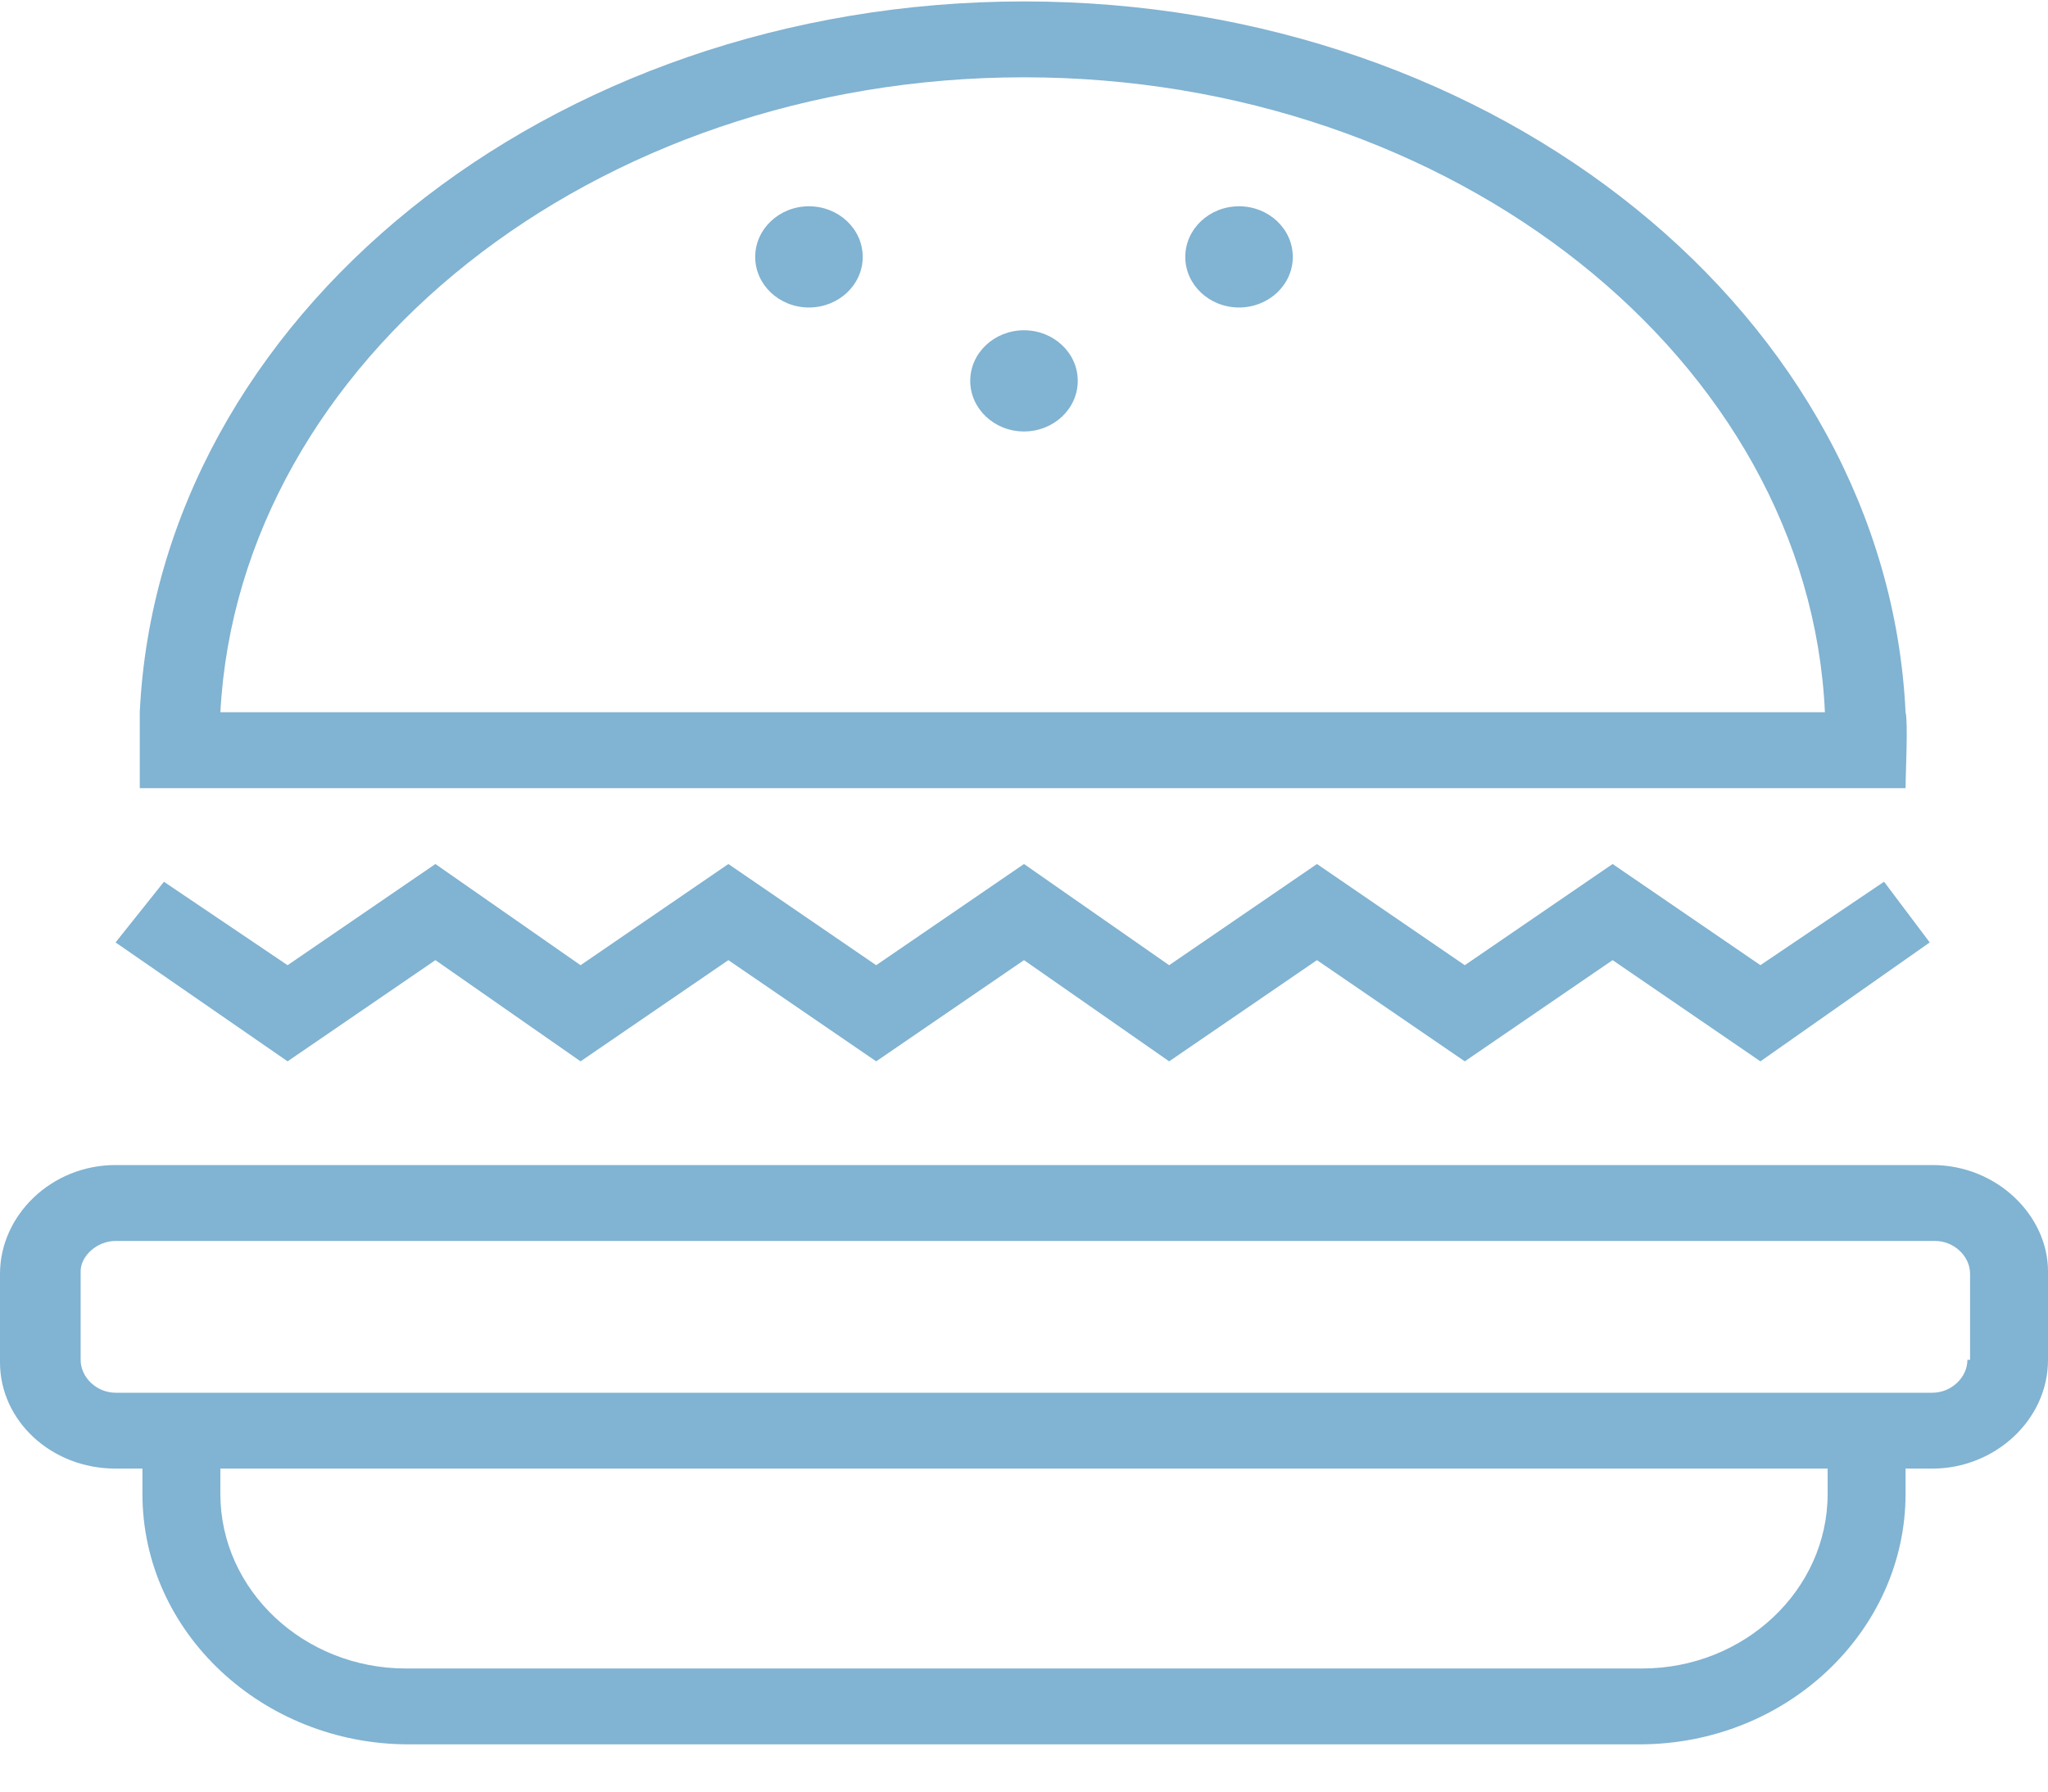 <svg width="40" height="35" fill="none" xmlns="http://www.w3.org/2000/svg"><path d="M37.743 22.76H2.257C.997 22.76 0 23.748 0 24.885v1.73c0 1.136.997 2.075 2.257 2.075h.525v.495c0 2.718 2.362 4.892 5.197 4.892h24.042c2.887 0 5.197-2.224 5.197-4.892v-.495h.525c1.207 0 2.257-.939 2.257-2.125v-1.73c0-1.087-.997-2.075-2.257-2.075zm-2.047 6.425c0 1.878-1.628 3.41-3.622 3.41H7.927c-1.995 0-3.623-1.532-3.623-3.41v-.495h31.392v.495zm2.73-2.62c0 .346-.316.643-.683.643H2.257c-.367 0-.682-.297-.682-.643v-1.73c0-.296.315-.592.682-.592h35.538c.368 0 .683.296.683.642v1.68h-.053zM8.504 18.757l2.835 1.977 2.887-1.977 2.887 1.977L20 18.757l2.835 1.977 2.887-1.977 2.887 1.977 2.887-1.977 2.887 1.977 3.307-2.323-.892-1.186-2.415 1.63-2.887-1.976-2.887 1.977-2.887-1.977-2.887 1.977L20 16.879l-2.887 1.977-2.887-1.977-2.887 1.977-2.835-1.977-2.887 1.977-2.415-1.63-.945 1.185 3.36 2.323 2.887-1.977zm28.714-3.36c0-.297.052-1.285 0-1.483C36.85 6.205 29.29.028 20 .028S3.097 6.205 2.73 13.914v1.483h34.488zM20 1.51c8.399 0 15.328 5.535 15.643 12.404H4.304C4.672 7.045 11.601 1.51 20 1.51z" fill="#81B3D2"/><path d="M20 8.429c.58 0 1.05-.443 1.05-.989 0-.545-.47-.988-1.05-.988-.58 0-1.05.443-1.05.988 0 .546.47.989 1.05.989zm-4.2-2.422c.58 0 1.05-.443 1.05-.988 0-.546-.47-.989-1.05-.989-.58 0-1.05.443-1.05.989 0 .545.47.988 1.05.988zm8.4 0c.58 0 1.05-.443 1.05-.988 0-.546-.47-.989-1.05-.989-.58 0-1.05.443-1.05.989 0 .545.47.988 1.05.988z" fill="#81B3D2"/></svg>